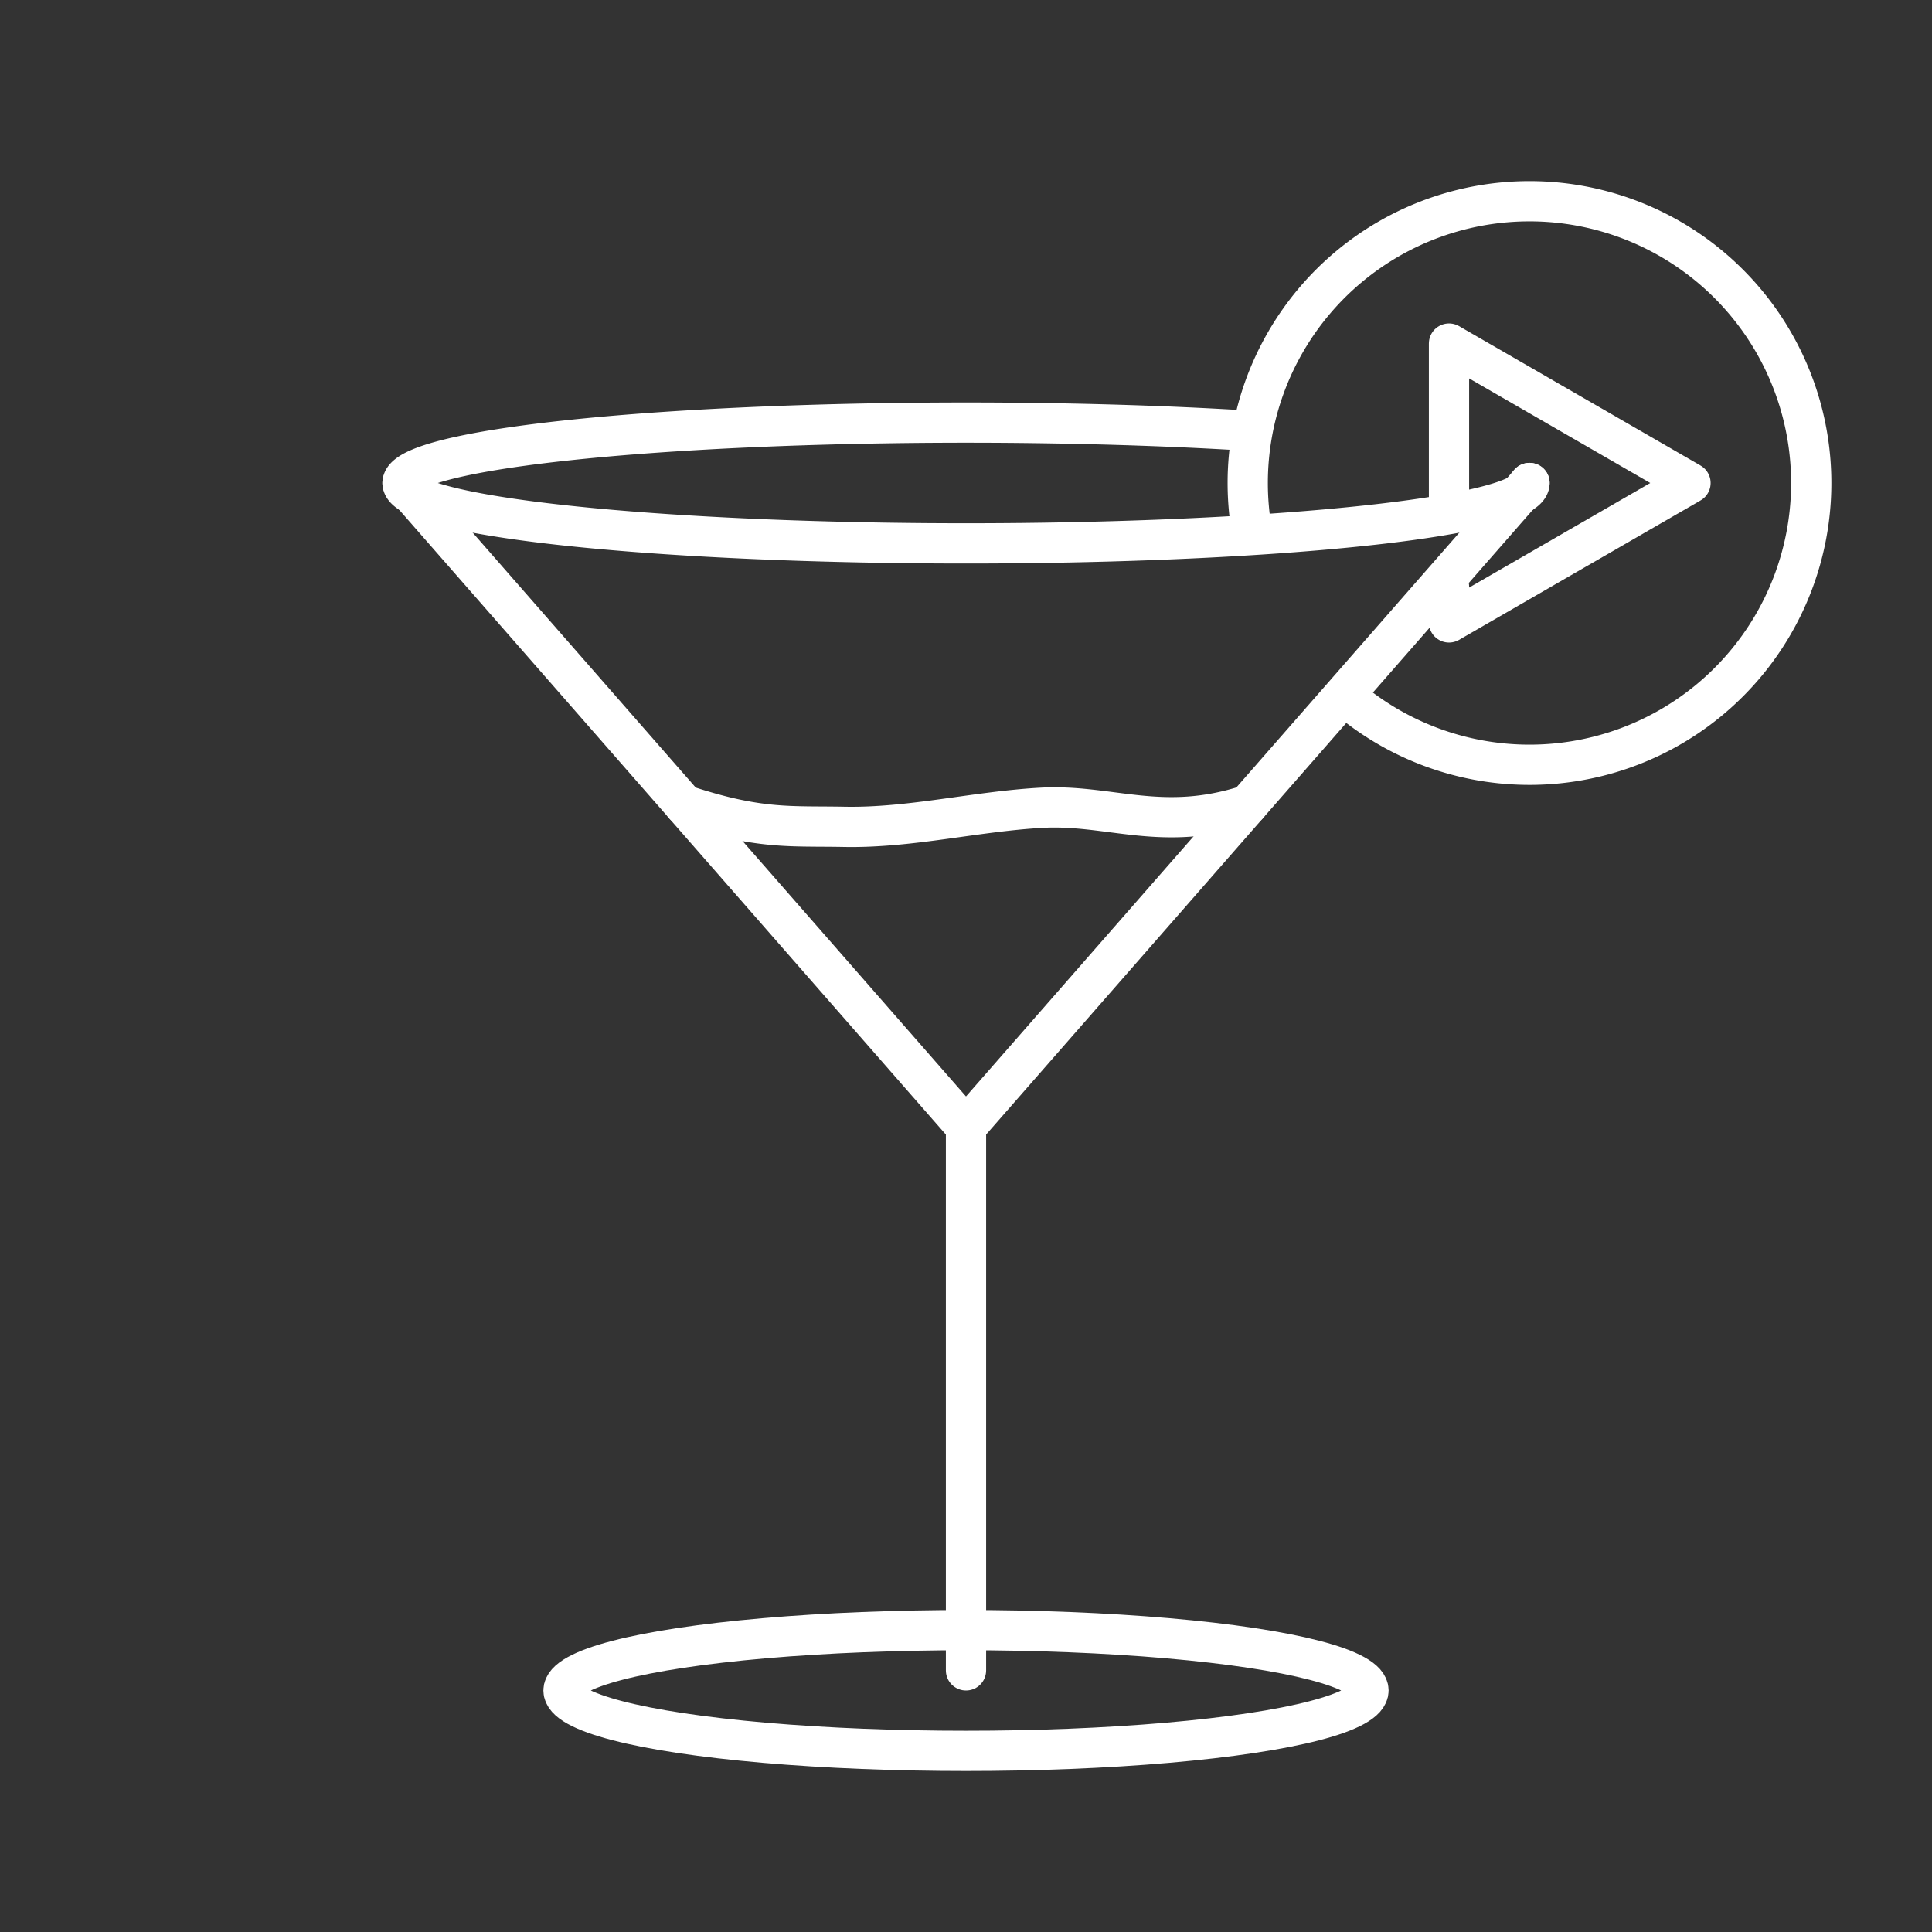 <svg xmlns="http://www.w3.org/2000/svg" viewBox="0 0 48 48"><rect x="0" y="0" width="48" height="48" fill="#333333" stroke="none"/><defs><style>.a{fill:none;stroke:#fff;stroke-linecap:round;stroke-linejoin:round}</style></defs><ellipse cx="24" cy="42" class="a" rx="10" ry="1.5"/><path d="M24 41.5V28L10 12M24 28l14-16" class="a"/><path d="M17 20c1.867.618 2.636.517 3.972.543 1.642.032 3.264-.384 4.903-.474 1.706-.094 2.993.622 5.125-.069M31.106 13.216a7 7 0 0 1 4.528-7.804 7 7 0 0 1 8.458 3.141 7 7 0 0 1-1.663 8.868 7 7 0 0 1-9.022-.138" class="a"/><path d="M38 12a14 1.5 0 0 1-10.377 1.449 14 1.5 0 0 1-15.748-.699 14 1.5 0 0 1 2.225-1.81 14 1.5 0 0 1 16.899-.24" class="a"/><path d="M36 12.73V8.536L42 12l-6 3.464v-.89" class="a"/></svg>